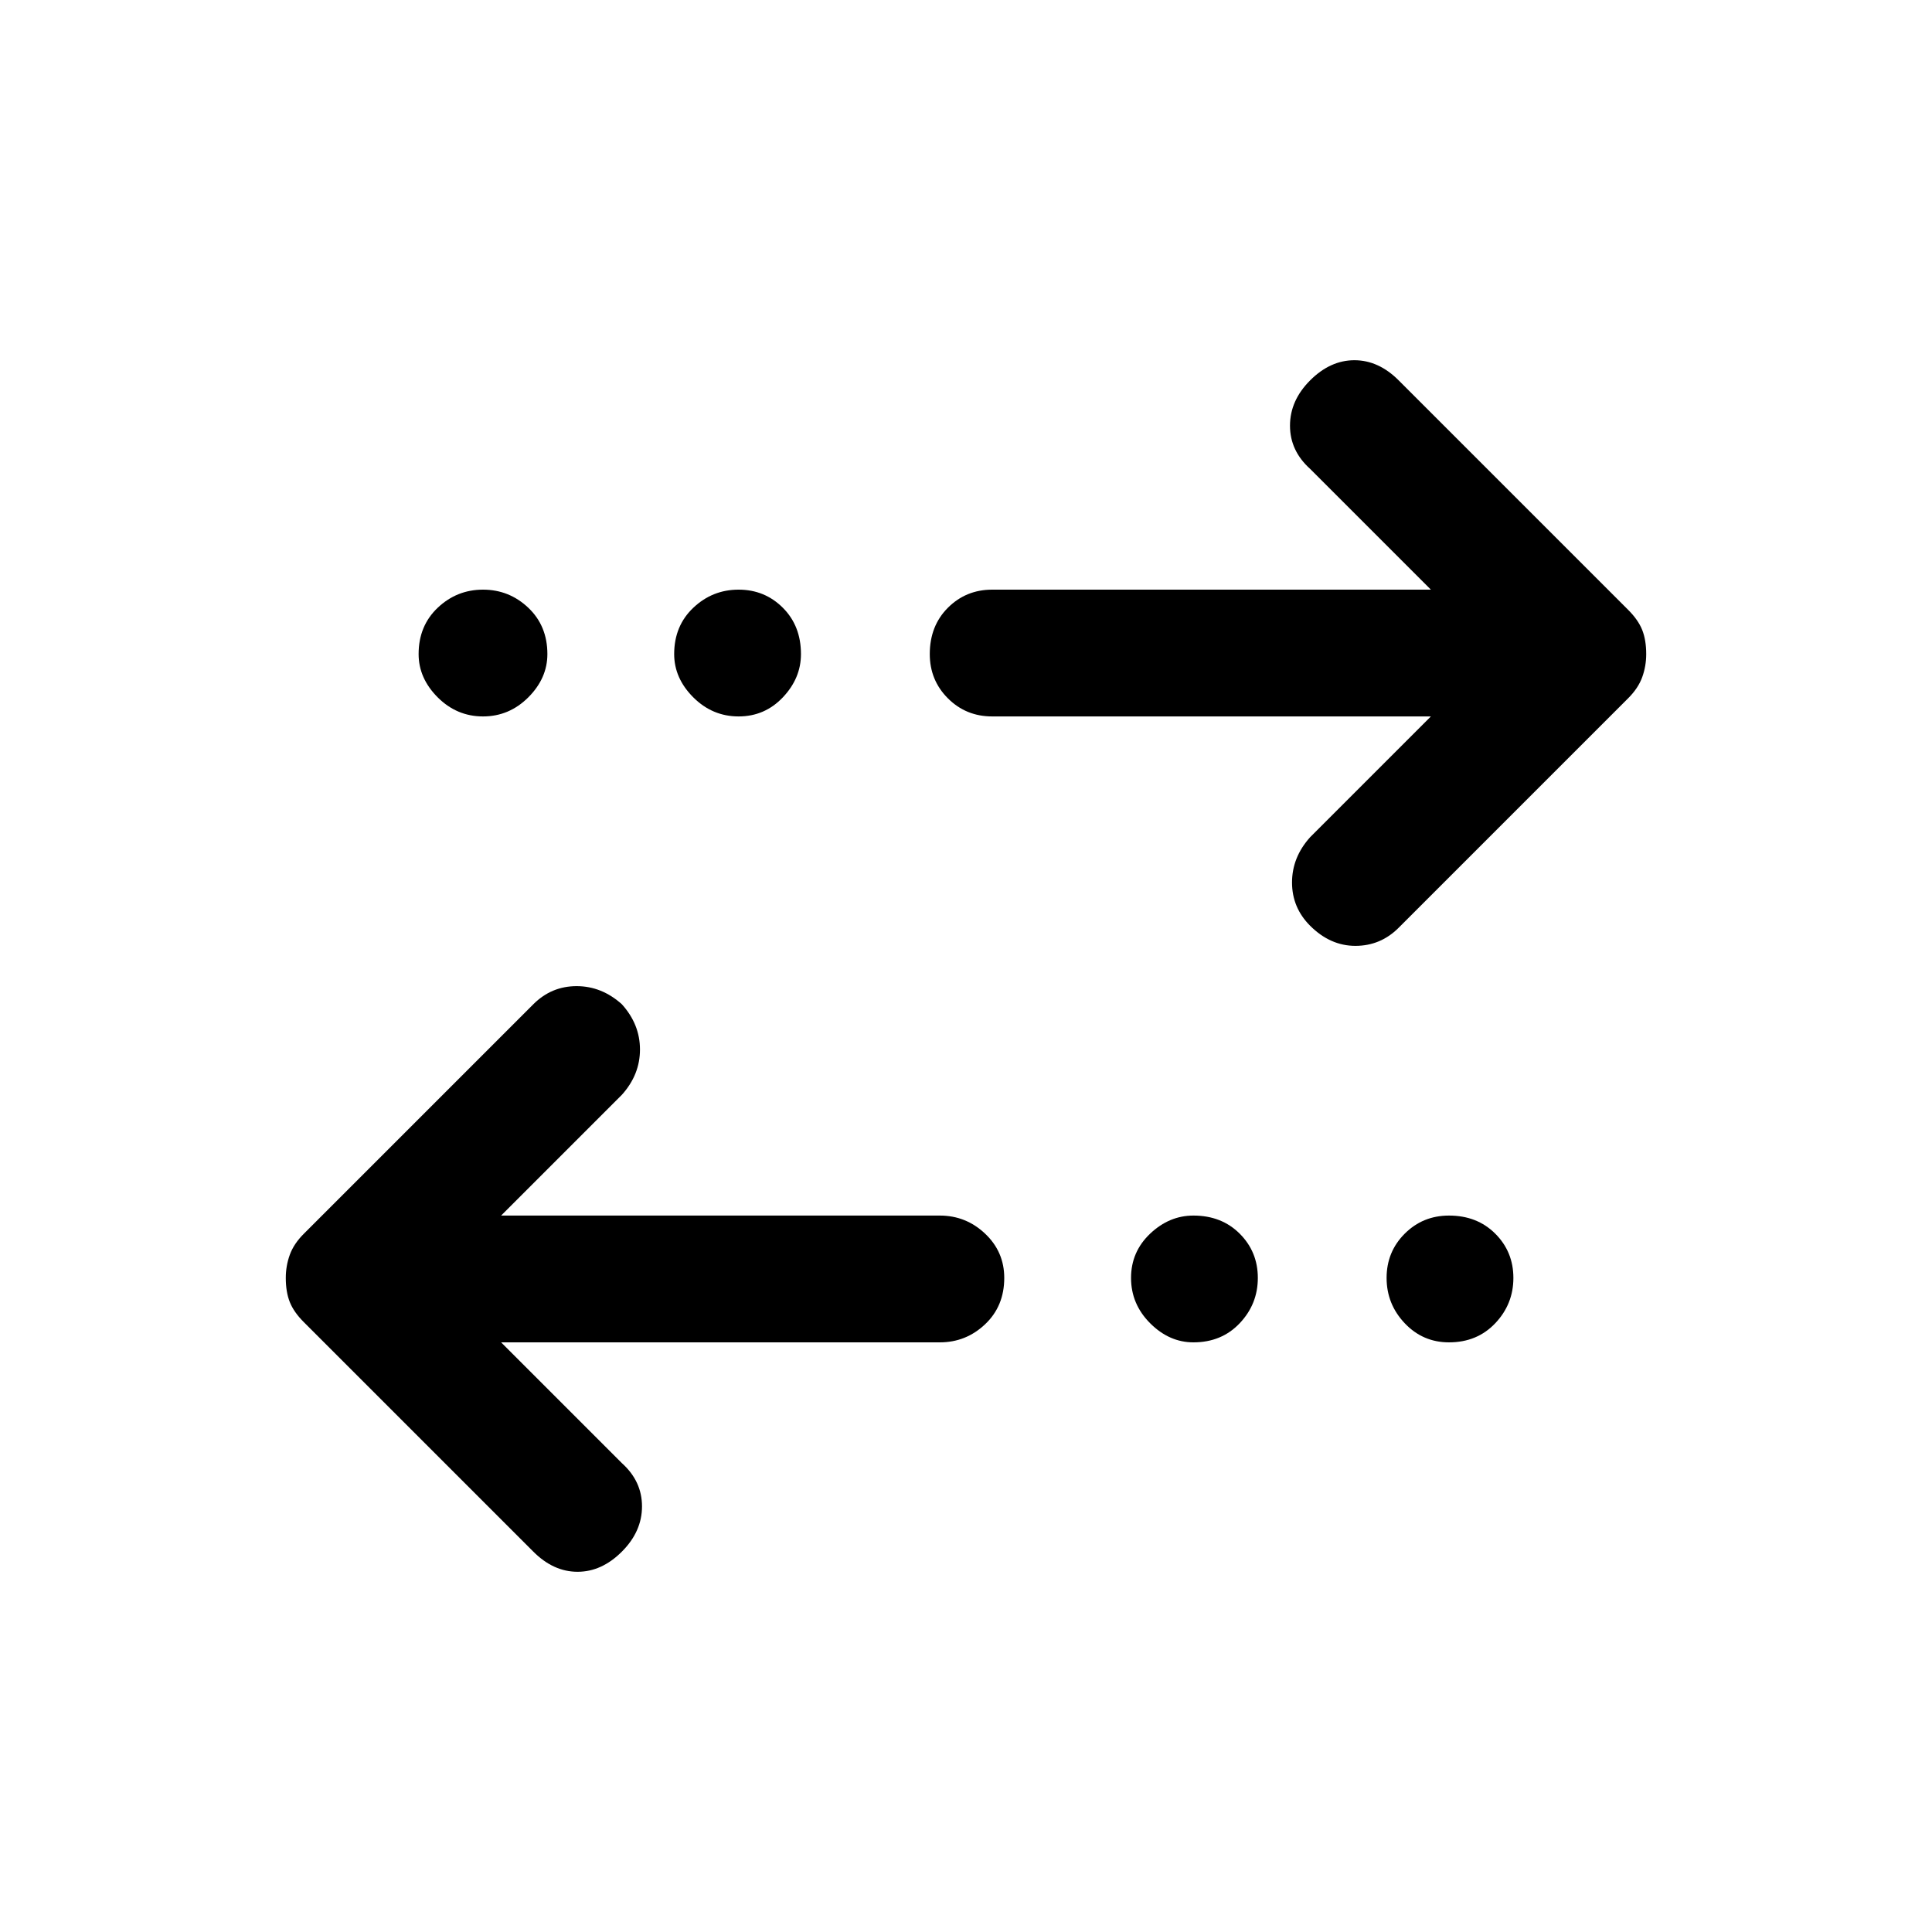 <svg xmlns="http://www.w3.org/2000/svg" height="40" width="40"><path d="M15.292 14.833q-.542 0-.938-.395-.396-.396-.396-.896 0-.584.396-.959t.938-.375q.541 0 .916.375t.375.959q0 .5-.375.896-.375.395-.916.395Zm-5.292 0q-.542 0-.938-.395-.395-.396-.395-.896 0-.584.395-.959.396-.375.938-.375.542 0 .938.375.395.375.395.959 0 .5-.395.896-.396.395-.938.395Zm14.708 12.959q-.5 0-.896-.396-.395-.396-.395-.938 0-.541.395-.916.396-.375.896-.375.584 0 .959.375t.375.916q0 .542-.375.938-.375.396-.959.396Zm2.417-8.625q-.375-.375-.375-.896t.375-.938l2.5-2.5h-9.083q-.542 0-.917-.375t-.375-.916q0-.584.375-.959t.917-.375h9.083l-2.5-2.5q-.417-.375-.417-.895 0-.521.417-.938.417-.417.917-.417t.916.417l4.75 4.75q.209.208.292.417.083.208.083.5 0 .25-.083.479-.083.229-.292.437l-4.75 4.75q-.375.375-.896.375-.52 0-.937-.416ZM11.042 32.125l-4.75-4.75q-.209-.208-.292-.417-.083-.208-.083-.5 0-.25.083-.479.083-.229.292-.437l4.75-4.75q.375-.375.896-.375.52 0 .937.375.375.416.375.937 0 .521-.375.938l-2.5 2.5h9.083q.542 0 .938.375.396.375.396.916 0 .584-.396.959t-.938.375h-9.083l2.5 2.5q.417.375.417.896 0 .52-.417.937-.417.417-.917.417t-.916-.417ZM30 27.792q-.542 0-.917-.396t-.375-.938q0-.541.375-.916t.917-.375q.583 0 .958.375t.375.916q0 .542-.375.938-.375.396-.958.396Z"/></svg>